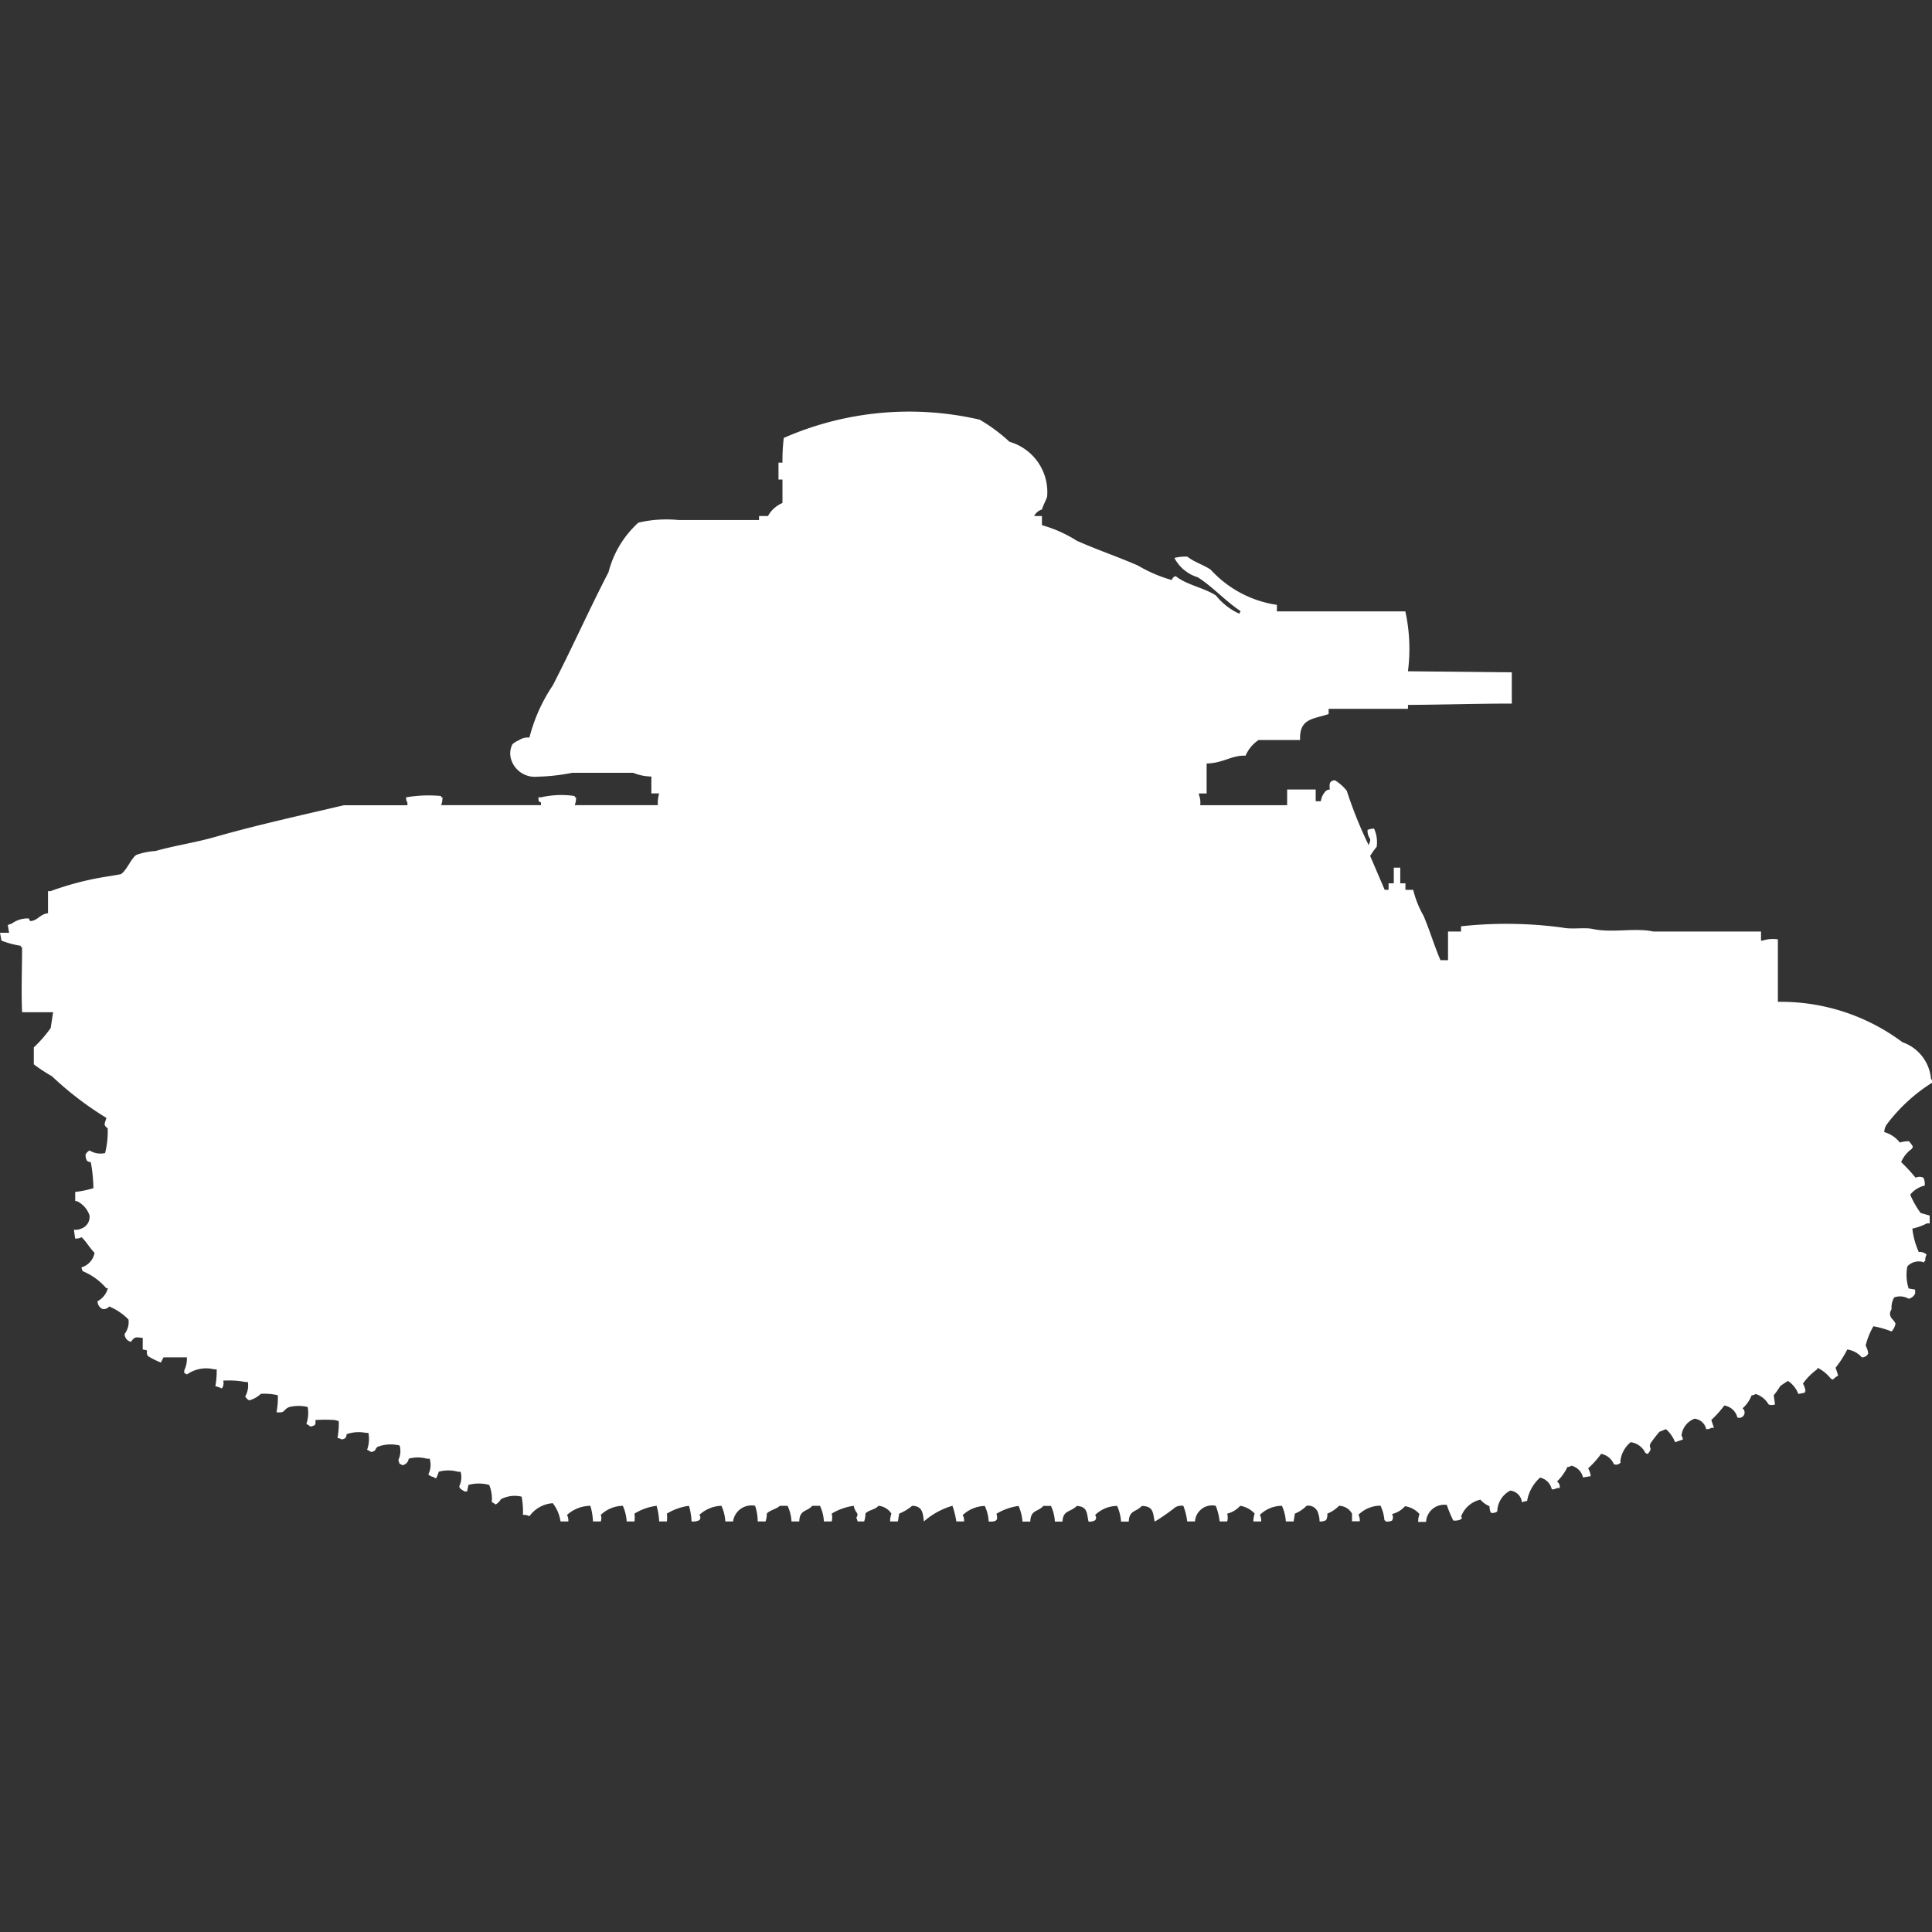 <svg xmlns="http://www.w3.org/2000/svg" width="40" height="40" viewBox="0 0 40 40">
  <rect x="0" y="0" width="40" height="40" fill="#333333" stroke="none"/>
  <defs>
    <style>
      .cls-1 {
        fill: #fff;
        fill-rule: evenodd;
      }
    </style>
  </defs>
  <path id="fr_amc_34_ico" class="cls-1" d="M21.572,10.184v0.189a2.729,2.729,0,0,1,.725.324c0.429,0.19.832,0.324,1.263,0.512a2.962,2.962,0,0,0,.7.3,0.117,0.117,0,0,1,.081-0.081c0.238,0.188.575,0.235,0.833,0.4a1.329,1.329,0,0,0,.484.378l0.027-.054c-0.306-.2-0.572-0.5-0.886-0.7a0.811,0.811,0,0,1-.484-0.4,0.883,0.883,0,0,1,.269-0.027c0.145,0.116.327,0.165,0.483,0.27a2.306,2.306,0,0,0,1.37.728v0.135h2.659a3.62,3.62,0,0,1,.054,1.24L31.3,13.42v0.647c-0.719,0-1.47.024-2.149,0.027v0.081H27.508v0.108c-0.31.109-.61,0.08-0.591,0.539h-0.86a0.736,0.736,0,0,0-.269.324c-0.283-.015-0.457.153-0.806,0.162v0.62H24.822v0.027a0.427,0.427,0,0,1,.027.216h1.8V15.846H27.24v0.243h0.107a0.367,0.367,0,0,1,.107-0.216,0.137,0.137,0,0,1,.081-0.027,0.3,0.3,0,0,1,0-.135,0.107,0.107,0,0,1,.107-0.054,0.956,0.956,0,0,1,.242.216,8.659,8.659,0,0,0,.457,1.133V16.979a0.183,0.183,0,0,0,.027-0.108,0.29,0.29,0,0,1-.054-0.189,0.422,0.422,0,0,1,.134-0.027,0.665,0.665,0,0,1,.054.378,1.482,1.482,0,0,0-.134.189l0.3,0.7h0.081V17.788h0.108V17.464h0.134v0.324h0.107v0.135h0.161a2.046,2.046,0,0,0,.215.539c0.132,0.313.219,0.614,0.349,0.917H29.98V18.786h0.269V18.678a8.671,8.671,0,0,1,2.1.027c0.192,0.041.459-.007,0.618,0.027,0.419,0.09.875-.029,1.263,0.054h2.23v0.189h0.027a0.728,0.728,0,0,1,.322-0.027v1.294a4.2,4.2,0,0,1,2.579.836,0.883,0.883,0,0,1,.591.755,0.138,0.138,0,0,1,.027.081,3.5,3.5,0,0,0-.94.863,0.281,0.281,0,0,0-.054.162,0.627,0.627,0,0,1,.322.216,0.628,0.628,0,0,1,.188-0.027,0.722,0.722,0,0,1,.081.108,0.092,0.092,0,0,1-.027.054,0.659,0.659,0,0,0-.215.27,3.5,3.5,0,0,1,.3.324,0.178,0.178,0,0,1,.161,0,0.293,0.293,0,0,1,.027.162,0.53,0.53,0,0,0-.3.189,1.937,1.937,0,0,0,.215.378l0.188,0.054v0.162H39.893a1.163,1.163,0,0,1-.3.108,1.6,1.6,0,0,0,.134.485,0.194,0.194,0,0,1,.161.054,0.235,0.235,0,0,0-.027.135H39.839v0.027a0.318,0.318,0,0,0-.349.081,0.91,0.91,0,0,0,.027.458L39.651,26.2v0.081a0.194,0.194,0,0,1-.134.108,0.355,0.355,0,0,0-.3-0.027,0.414,0.414,0,0,0-.054.243c-0.1.161,0.061,0.218,0.081,0.3a0.322,0.322,0,0,1-.081.162,1.9,1.9,0,0,0-.376-0.108,1.544,1.544,0,0,0-.161.4,0.464,0.464,0,0,1,.054.162,0.137,0.137,0,0,1-.134.081,0.488,0.488,0,0,0-.3-0.162,2.325,2.325,0,0,1-.242.378l0.054,0.162a0.482,0.482,0,0,0-.107.081,0.092,0.092,0,0,1-.054-0.027,0.78,0.78,0,0,0-.269-0.216v0.027a1.314,1.314,0,0,0-.3.3,0.456,0.456,0,0,1,.054.162H37.367v0.027l-0.134.027a0.562,0.562,0,0,0-.215-0.27,1.809,1.809,0,0,0-.161.108,1.566,1.566,0,0,1-.134.189l0.027,0.189a0.178,0.178,0,0,1-.134,0,0.459,0.459,0,0,0-.269-0.216,0.137,0.137,0,0,1-.081.027,0.7,0.7,0,0,1-.188.27,0.11,0.11,0,0,1-.108.189A0.328,0.328,0,0,0,35.7,28.6a2.335,2.335,0,0,1-.269.3l0.054,0.162H35.433a0.18,0.18,0,0,1-.108.027,0.275,0.275,0,0,0-.242-0.216,0.417,0.417,0,0,0-.269.351,0.138,0.138,0,0,1,.027.081l-0.161.054a0.691,0.691,0,0,0-.188-0.27l-0.134.054a2.645,2.645,0,0,0-.188.243c-0.043.122,0.064,0.071-.054,0.216a0.092,0.092,0,0,1-.054-0.027,0.391,0.391,0,0,0-.3-0.216,0.592,0.592,0,0,0-.215.4c0.007,0.026.021,0.01,0,.027a0.114,0.114,0,0,1-.134.027A0.362,0.362,0,0,0,33.15,29.6a1.919,1.919,0,0,1-.269.3,0.458,0.458,0,0,1,.054.162l-0.161.027a0.319,0.319,0,0,0-.242-0.243,0.137,0.137,0,0,1-.081.027,1.01,1.01,0,0,1-.215.3,0.128,0.128,0,0,1,.054.135H32.236a0.18,0.18,0,0,1-.108.027,0.319,0.319,0,0,0-.242-0.243,0.835,0.835,0,0,0-.269.485,0.341,0.341,0,0,0-.107.027,0.273,0.273,0,0,0-.242-0.243,0.5,0.5,0,0,0-.269.431,0.152,0.152,0,0,1-.134.027,0.389,0.389,0,0,1-.027-0.135,0.5,0.5,0,0,1-.188-0.135,0.555,0.555,0,0,0-.4.351c0.033,0.042.017,0.014,0,.054a0.29,0.29,0,0,1-.161.027,2.412,2.412,0,0,1-.134-0.323,0.376,0.376,0,0,0-.43.351H29.362a0.461,0.461,0,0,1,.027-0.162,0.486,0.486,0,0,0-.3-0.162,0.527,0.527,0,0,1-.269.162,0.127,0.127,0,0,1,0,.135A0.232,0.232,0,0,1,28.69,31a0.076,0.076,0,0,0-.027-0.027,0.892,0.892,0,0,0-.081-0.3,0.655,0.655,0,0,0-.457.189,0.234,0.234,0,0,1,.027.135H27.992V30.838a0.312,0.312,0,0,0-.269-0.162,0.714,0.714,0,0,1-.242.162,0.227,0.227,0,0,1-.027.135A0.232,0.232,0,0,1,27.32,31a0.479,0.479,0,0,0-.027-0.162,0.21,0.21,0,0,0-.242-0.162,0.714,0.714,0,0,1-.242.162L26.783,31H26.622a0.936,0.936,0,0,0-.081-0.324,0.655,0.655,0,0,0-.457.189,0.234,0.234,0,0,1,.027.135H25.95a0.458,0.458,0,0,1,.027-0.162,0.517,0.517,0,0,0-.3-0.162,0.527,0.527,0,0,1-.269.162,0.316,0.316,0,0,1,0,.162H25.252a1.294,1.294,0,0,0-.081-0.324,0.355,0.355,0,0,0-.43.324H24.58a1.3,1.3,0,0,0-.081-0.324,0.282,0.282,0,0,0-.161.027,3.976,3.976,0,0,1-.43.3c-0.043-.159-0.009-0.32-0.269-0.324-0.11.127-.261,0.081-0.269,0.324H23.21a0.936,0.936,0,0,0-.081-0.324,0.655,0.655,0,0,0-.457.189,0.079,0.079,0,0,1,0,.108,0.232,0.232,0,0,1-.134.027c-0.04-.149-0.008-0.311-0.242-0.324-0.156.142-.281,0.083-0.3,0.324H21.84a0.87,0.87,0,0,0-.081-0.324H21.6c-0.112.129-.261,0.074-0.269,0.324H21.169a0.936,0.936,0,0,0-.081-0.324,1.2,1.2,0,0,0-.457.162c0.032,0.127.017,0.167-.161,0.162a0.88,0.88,0,0,0-.081-0.324,0.7,0.7,0,0,0-.457.189A0.233,0.233,0,0,1,19.96,31H19.8a1.783,1.783,0,0,0-.081-0.324,1.536,1.536,0,0,0-.591.324c-0.02-.149-0.017-0.32-0.242-0.324a1.037,1.037,0,0,1-.269.162L18.59,31H18.429a0.461,0.461,0,0,1,.027-0.162,0.356,0.356,0,0,0-.269-0.162c-0.062.081-.211,0.086-0.269,0.162a0.465,0.465,0,0,1-.027.162H17.757l-0.027-.081c0.066-.1-0.025-0.086-0.054-0.243a1.2,1.2,0,0,0-.457.162,0.317,0.317,0,0,1,0,.162H17.058a0.868,0.868,0,0,0-.081-0.324H16.817c-0.112.129-.261,0.074-0.269,0.324H16.387a0.868,0.868,0,0,0-.081-0.324H16.145c-0.063.067-.216,0.092-0.269,0.162A0.462,0.462,0,0,1,15.85,31H15.688a1.077,1.077,0,0,0-.054-0.324,0.385,0.385,0,0,0-.457.324H15.017a0.882,0.882,0,0,0-.081-0.324,0.7,0.7,0,0,0-.457.189,0.079,0.079,0,0,1,0,.108,0.29,0.29,0,0,1-.161.027,1.347,1.347,0,0,0-.054-0.324,1.2,1.2,0,0,0-.457.162,0.614,0.614,0,0,1,0,.162H13.647a1.347,1.347,0,0,0-.054-0.324,1.158,1.158,0,0,0-.457.162,0.614,0.614,0,0,1,0,.162H12.975a0.939,0.939,0,0,0-.08-0.324,0.675,0.675,0,0,0-.457.189,0.189,0.189,0,0,1,0,.135H12.277a1.352,1.352,0,0,0-.054-0.324,0.739,0.739,0,0,0-.484.189,0.234,0.234,0,0,1,.027.135H11.605a0.791,0.791,0,0,0-.161-0.378,0.65,0.65,0,0,0-.483.27,0.232,0.232,0,0,0-.134-0.027,1.685,1.685,0,0,0-.027-0.378,0.608,0.608,0,0,0-.43.054,0.319,0.319,0,0,1-.107.108c-0.021-.018-0.06-0.035-0.081-0.054a0.741,0.741,0,0,0-.054-0.351,0.809,0.809,0,0,0-.43,0l-0.027.135H9.617c-0.021-.018-0.06-0.035-0.081-0.054a0.1,0.1,0,0,1-.027-0.054,0.426,0.426,0,0,0,.027-0.3H9.483a0.744,0.744,0,0,0-.4,0,0.579,0.579,0,0,1-.054.135,0.092,0.092,0,0,1-.054-0.027,0.183,0.183,0,0,1-.107-0.054,0.429,0.429,0,0,0,.027-0.324H8.838a0.686,0.686,0,0,0-.376,0,0.156,0.156,0,0,1-.134.135,0.1,0.1,0,0,0-.054-0.027l-0.027-.081a0.426,0.426,0,0,0,.027-0.3,0.764,0.764,0,0,0-.457.027c-0.07.056-.01,0.079-0.134,0.108A0.31,0.31,0,0,0,7.6,29.517a0.661,0.661,0,0,0,.027-0.351H7.576a0.768,0.768,0,0,0-.4.027,0.131,0.131,0,0,1-.027.081,0.137,0.137,0,0,1-.081.027,0.137,0.137,0,0,0-.081-0.027,1.749,1.749,0,0,0,.027-0.351L6.931,28.9a3.01,3.01,0,0,0-.4,0c0,0.077.023,0.115-.107,0.135a0.31,0.31,0,0,0-.081-0.054,0.69,0.69,0,0,0,.027-0.351,0.819,0.819,0,0,0-.376,0c-0.135.048-.079,0.135-0.269,0.108a1.543,1.543,0,0,0,.027-0.351A1.208,1.208,0,0,0,5.4,28.358a0.546,0.546,0,0,1-.242.135,0.208,0.208,0,0,1-.081-0.081,0.451,0.451,0,0,0,.054-0.3H5.077a1.845,1.845,0,0,0-.457-0.027,0.181,0.181,0,0,1-.027.162A0.687,0.687,0,0,0,4.459,28.2a1.75,1.75,0,0,0,.027-0.35H4.433a0.689,0.689,0,0,0-.564.108,0.1,0.1,0,0,0-.054-0.027V27.872a0.556,0.556,0,0,0,.054-0.27H3.385l-0.054.108a1.612,1.612,0,0,1-.269-0.135c-0.066-.107.055-0.111-0.107-0.135V27.2c-0.146-.015-0.168-0.031-0.242.081a0.169,0.169,0,0,1-.134-0.162,0.4,0.4,0,0,0,.081-0.3,1.188,1.188,0,0,0-.4-0.27,0.146,0.146,0,0,1-.134.054,0.18,0.18,0,0,1-.107-0.162,0.435,0.435,0,0,0,.215-0.27H2.2a1.282,1.282,0,0,0-.484-0.351,0.138,0.138,0,0,1-.027-0.081,0.388,0.388,0,0,0,.269-0.3c-0.1-.1-0.167-0.228-0.269-0.324a0.232,0.232,0,0,1-.134.027L1.531,24.96a0.29,0.29,0,0,0,.161-0.027,0.256,0.256,0,0,0,.161-0.27,0.507,0.507,0,0,0-.215-0.27,0.137,0.137,0,0,0-.081-0.027V24.178A2.167,2.167,0,0,0,1.934,24.1a3.292,3.292,0,0,0-.054-0.539A0.13,0.13,0,0,1,1.8,23.531,0.234,0.234,0,0,1,1.773,23.4a0.208,0.208,0,0,1,.081-0.081,0.432,0.432,0,0,0,.322.054,1.863,1.863,0,0,0,.054-0.512c-0.1-.076-0.06-0.093-0.027-0.216a6.806,6.806,0,0,1-1.128-.863A3.474,3.474,0,0,1,.7,21.536V21.185a2.665,2.665,0,0,0,.349-0.4L1.1,20.457H0.457c-0.019-.436,0-0.872,0-1.348H0.43V19.082a1.868,1.868,0,0,1-.4-0.108L0,18.812H0.188l-0.027-.162,0.081-.027a0.561,0.561,0,0,1,.349-0.108c0.018,0,.012.06,0.054,0.054,0.143-.02.185-0.142,0.349-0.162V17.95H1.048a6.1,6.1,0,0,1,1.155-.3L2.5,17.6c0.118-.07.219-0.334,0.322-0.4a1.452,1.452,0,0,1,.4-0.081c0.4-.115.833-0.174,1.263-0.3,0.847-.241,1.771-0.444,2.633-0.647H8.435V16.116a0.182,0.182,0,0,1-.027-0.108,2.721,2.721,0,0,1,.725-0.027v0.027H9.161a0.46,0.46,0,0,1-.027.162H11.2V16.116c-0.068-.04-0.041-0.012-0.054-0.108H11.2a1.873,1.873,0,0,1,.7-0.027v0.027h0.027a0.46,0.46,0,0,1-.027.162H13.62a0.741,0.741,0,0,1,.027-0.243H13.486V15.577A1.027,1.027,0,0,1,13.11,15.5H11.847a4.2,4.2,0,0,1-.725.081,0.513,0.513,0,0,1-.537-0.351,0.406,0.406,0,0,1,.027-0.324,0.485,0.485,0,0,1,.134-0.081,0.315,0.315,0,0,1,.215-0.054,3.465,3.465,0,0,1,.483-1.079c0.4-.775.758-1.58,1.155-2.346a2.077,2.077,0,0,1,.618-1.025,2.535,2.535,0,0,1,.833-0.054h1.665V10.184H15.9a0.618,0.618,0,0,1,.3-0.27V9.429H16.118V9.079H16.2a4.02,4.02,0,0,1,.027-0.512,6.46,6.46,0,0,1,4.056-.378,3.444,3.444,0,0,1,.618.458,1.083,1.083,0,0,1,.779,1.132c-0.023.083-.082,0.175-0.107,0.27a0.256,0.256,0,0,0-.161.135h0.161Z" transform="translate(0 0.5)"/>
</svg>
